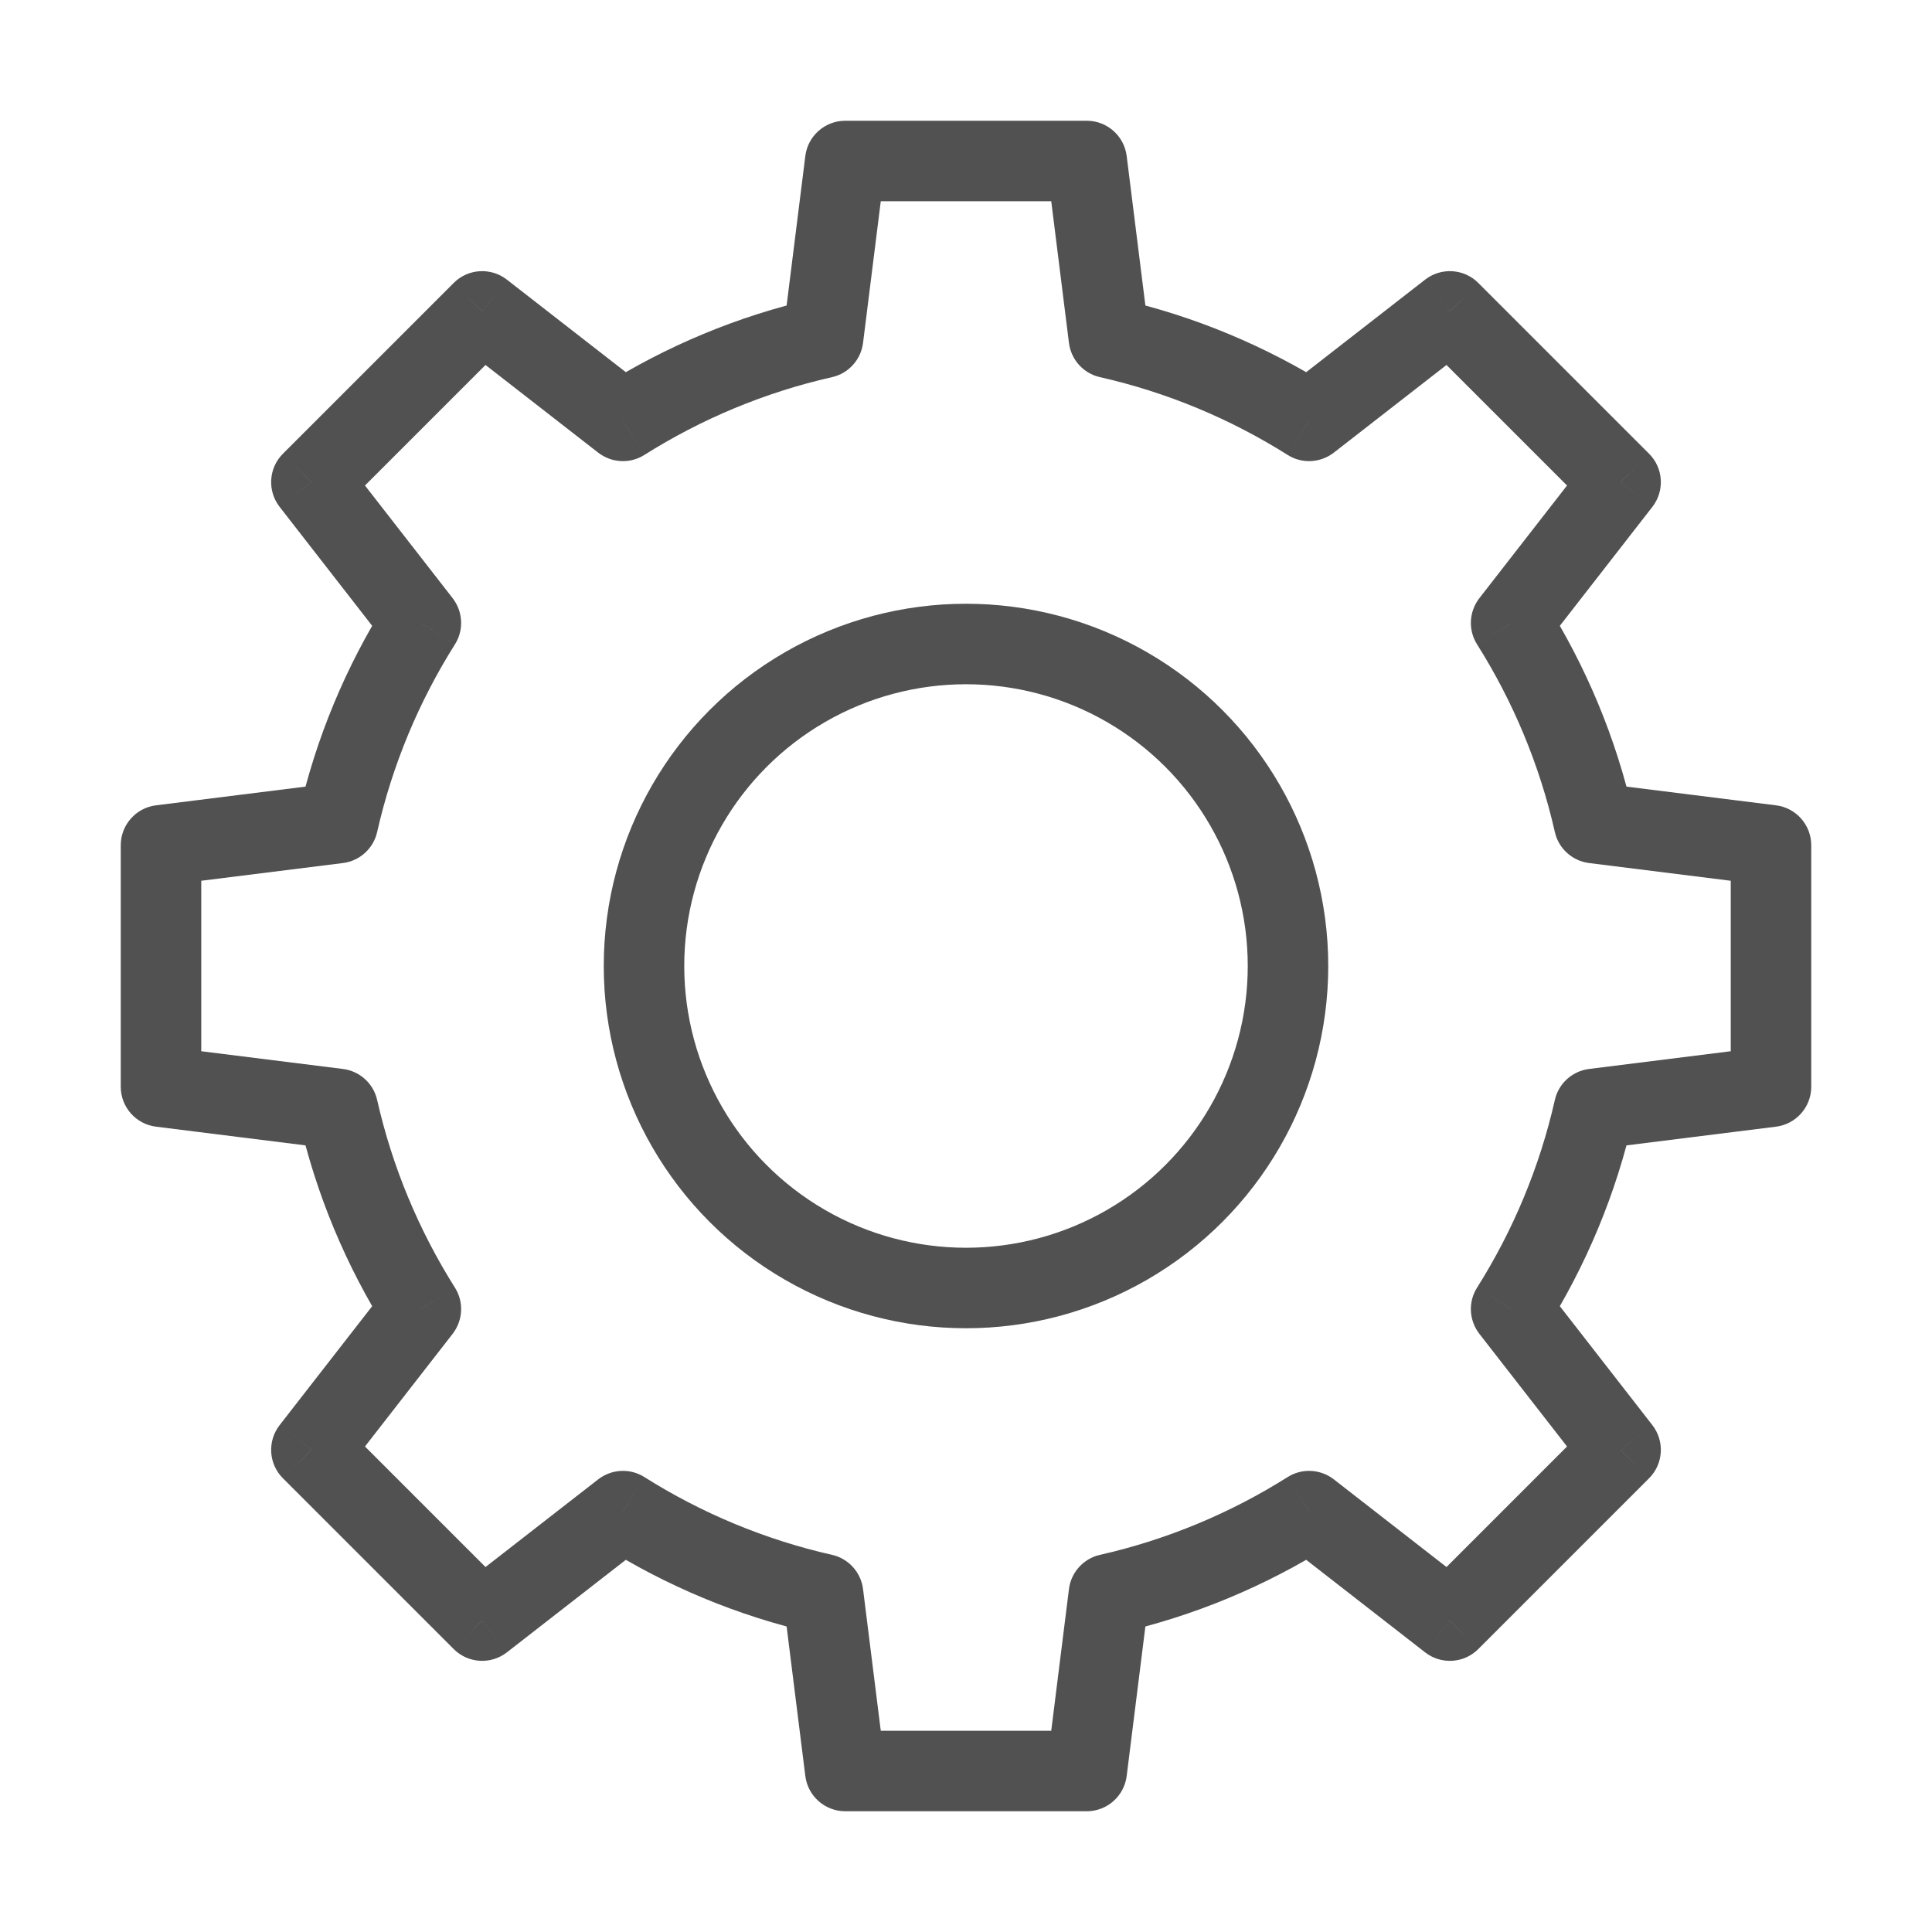 <?xml version="1.0" encoding="utf-8"?><!-- Uploaded to: SVG Repo, www.svgrepo.com, Generator: SVG Repo Mixer Tools -->
<svg width="800px" height="800px" viewBox="0 0 24 24" fill="none" xmlns="http://www.w3.org/2000/svg">
<rect width="24" height="24" fill="none"/>
<path d="M13.5 2L13.996 1.938C13.965 1.688 13.752 1.5 13.5 1.5V2ZM10.5 2V1.5C10.248 1.5 10.035 1.688 10.004 1.938L10.5 2ZM13.775 4.198L13.279 4.26C13.305 4.468 13.459 4.639 13.664 4.685L13.775 4.198ZM16.262 5.228L15.995 5.651C16.173 5.764 16.402 5.752 16.569 5.623L16.262 5.228ZM18.01 3.868L18.364 3.515C18.186 3.336 17.902 3.319 17.703 3.474L18.01 3.868ZM20.132 5.99L20.526 6.297C20.681 6.098 20.664 5.814 20.485 5.636L20.132 5.99ZM18.772 7.738L18.377 7.431C18.248 7.598 18.236 7.827 18.349 8.005L18.772 7.738ZM19.802 10.225L19.315 10.336C19.361 10.541 19.532 10.695 19.74 10.721L19.802 10.225ZM22 10.5H22.5C22.5 10.248 22.312 10.035 22.062 10.004L22 10.5ZM22 13.5L22.062 13.996C22.312 13.965 22.5 13.752 22.5 13.5H22ZM19.802 13.775L19.74 13.279C19.532 13.305 19.361 13.459 19.315 13.664L19.802 13.775ZM18.772 16.262L18.349 15.995C18.236 16.173 18.248 16.402 18.377 16.569L18.772 16.262ZM20.132 18.01L20.485 18.364C20.664 18.186 20.681 17.902 20.526 17.703L20.132 18.01ZM18.01 20.132L17.703 20.526C17.902 20.681 18.186 20.664 18.364 20.485L18.01 20.132ZM16.262 18.772L16.569 18.377C16.402 18.248 16.173 18.236 15.995 18.349L16.262 18.772ZM13.775 19.802L13.664 19.315C13.459 19.361 13.305 19.532 13.279 19.74L13.775 19.802ZM13.5 22V22.5C13.752 22.5 13.965 22.312 13.996 22.062L13.5 22ZM10.5 22L10.004 22.062C10.035 22.312 10.248 22.5 10.5 22.5V22ZM10.225 19.802L10.721 19.74C10.695 19.532 10.541 19.361 10.336 19.315L10.225 19.802ZM7.738 18.772L8.005 18.349C7.827 18.236 7.598 18.248 7.431 18.377L7.738 18.772ZM5.99 20.132L5.636 20.485C5.814 20.664 6.098 20.681 6.297 20.526L5.99 20.132ZM3.868 18.01L3.474 17.703C3.319 17.902 3.336 18.186 3.515 18.364L3.868 18.01ZM5.228 16.262L5.623 16.569C5.752 16.402 5.764 16.173 5.651 15.995L5.228 16.262ZM4.198 13.775L4.685 13.664C4.639 13.459 4.468 13.305 4.26 13.279L4.198 13.775ZM2 13.5H1.5C1.5 13.752 1.688 13.965 1.938 13.996L2 13.5ZM2 10.5L1.938 10.004C1.688 10.035 1.5 10.248 1.5 10.5H2ZM4.198 10.225L4.26 10.721C4.468 10.695 4.639 10.541 4.685 10.336L4.198 10.225ZM5.228 7.738L5.651 8.005C5.764 7.827 5.752 7.598 5.623 7.431L5.228 7.738ZM3.868 5.99L3.515 5.636C3.336 5.814 3.319 6.098 3.474 6.297L3.868 5.99ZM5.99 3.868L6.297 3.474C6.098 3.319 5.814 3.336 5.636 3.515L5.99 3.868ZM7.738 5.228L7.431 5.623C7.598 5.752 7.827 5.764 8.005 5.651L7.738 5.228ZM10.225 4.198L10.336 4.685C10.541 4.639 10.695 4.468 10.721 4.26L10.225 4.198ZM13.5 1.5H10.5V2.5H13.5V1.5ZM14.271 4.136L13.996 1.938L13.004 2.062L13.279 4.26L14.271 4.136ZM16.528 4.805C15.728 4.301 14.837 3.925 13.885 3.71L13.664 4.685C14.503 4.875 15.289 5.206 15.995 5.651L16.528 4.805ZM16.569 5.623L18.317 4.263L17.703 3.474L15.955 4.834L16.569 5.623ZM17.657 4.222L19.778 6.343L20.485 5.636L18.364 3.515L17.657 4.222ZM19.737 5.683L18.377 7.431L19.166 8.045L20.526 6.297L19.737 5.683ZM20.29 10.115C20.075 9.163 19.699 8.272 19.195 7.472L18.349 8.005C18.794 8.711 19.125 9.497 19.315 10.336L20.29 10.115ZM22.062 10.004L19.864 9.729L19.74 10.721L21.938 10.996L22.062 10.004ZM22.5 13.5V10.5H21.5V13.5H22.5ZM19.864 14.271L22.062 13.996L21.938 13.004L19.74 13.279L19.864 14.271ZM19.195 16.528C19.699 15.728 20.075 14.837 20.29 13.885L19.315 13.664C19.125 14.503 18.794 15.289 18.349 15.995L19.195 16.528ZM20.526 17.703L19.166 15.955L18.377 16.569L19.737 18.317L20.526 17.703ZM18.364 20.485L20.485 18.364L19.778 17.657L17.657 19.778L18.364 20.485ZM15.955 19.166L17.703 20.526L18.317 19.737L16.569 18.377L15.955 19.166ZM13.885 20.29C14.837 20.075 15.728 19.699 16.528 19.195L15.995 18.349C15.289 18.794 14.503 19.125 13.664 19.315L13.885 20.29ZM13.996 22.062L14.271 19.864L13.279 19.74L13.004 21.938L13.996 22.062ZM10.5 22.5H13.5V21.5H10.5V22.5ZM9.729 19.864L10.004 22.062L10.996 21.938L10.721 19.74L9.729 19.864ZM7.472 19.195C8.272 19.699 9.163 20.075 10.115 20.29L10.336 19.315C9.497 19.125 8.711 18.794 8.005 18.349L7.472 19.195ZM6.297 20.526L8.045 19.166L7.431 18.377L5.683 19.737L6.297 20.526ZM3.515 18.364L5.636 20.485L6.343 19.778L4.222 17.657L3.515 18.364ZM4.834 15.955L3.474 17.703L4.263 18.317L5.623 16.569L4.834 15.955ZM3.71 13.885C3.925 14.837 4.301 15.728 4.805 16.528L5.651 15.995C5.206 15.289 4.875 14.503 4.685 13.664L3.71 13.885ZM1.938 13.996L4.136 14.271L4.26 13.279L2.062 13.004L1.938 13.996ZM1.5 10.5V13.5H2.5V10.5H1.5ZM4.136 9.729L1.938 10.004L2.062 10.996L4.26 10.721L4.136 9.729ZM4.805 7.472C4.301 8.272 3.925 9.163 3.71 10.115L4.685 10.336C4.875 9.497 5.206 8.711 5.651 8.005L4.805 7.472ZM3.474 6.297L4.834 8.045L5.623 7.431L4.263 5.683L3.474 6.297ZM5.636 3.515L3.515 5.636L4.222 6.343L6.343 4.222L5.636 3.515ZM8.045 4.834L6.297 3.474L5.683 4.263L7.431 5.623L8.045 4.834ZM10.115 3.71C9.163 3.925 8.272 4.301 7.472 4.805L8.005 5.651C8.711 5.206 9.497 4.875 10.336 4.685L10.115 3.71ZM10.004 1.938L9.729 4.136L10.721 4.26L10.996 2.062L10.004 1.938Z" fill="#515151"/>
<circle cx="12" cy="12" r="4" stroke="#515151" stroke-linejoin="round"/>
</svg>
